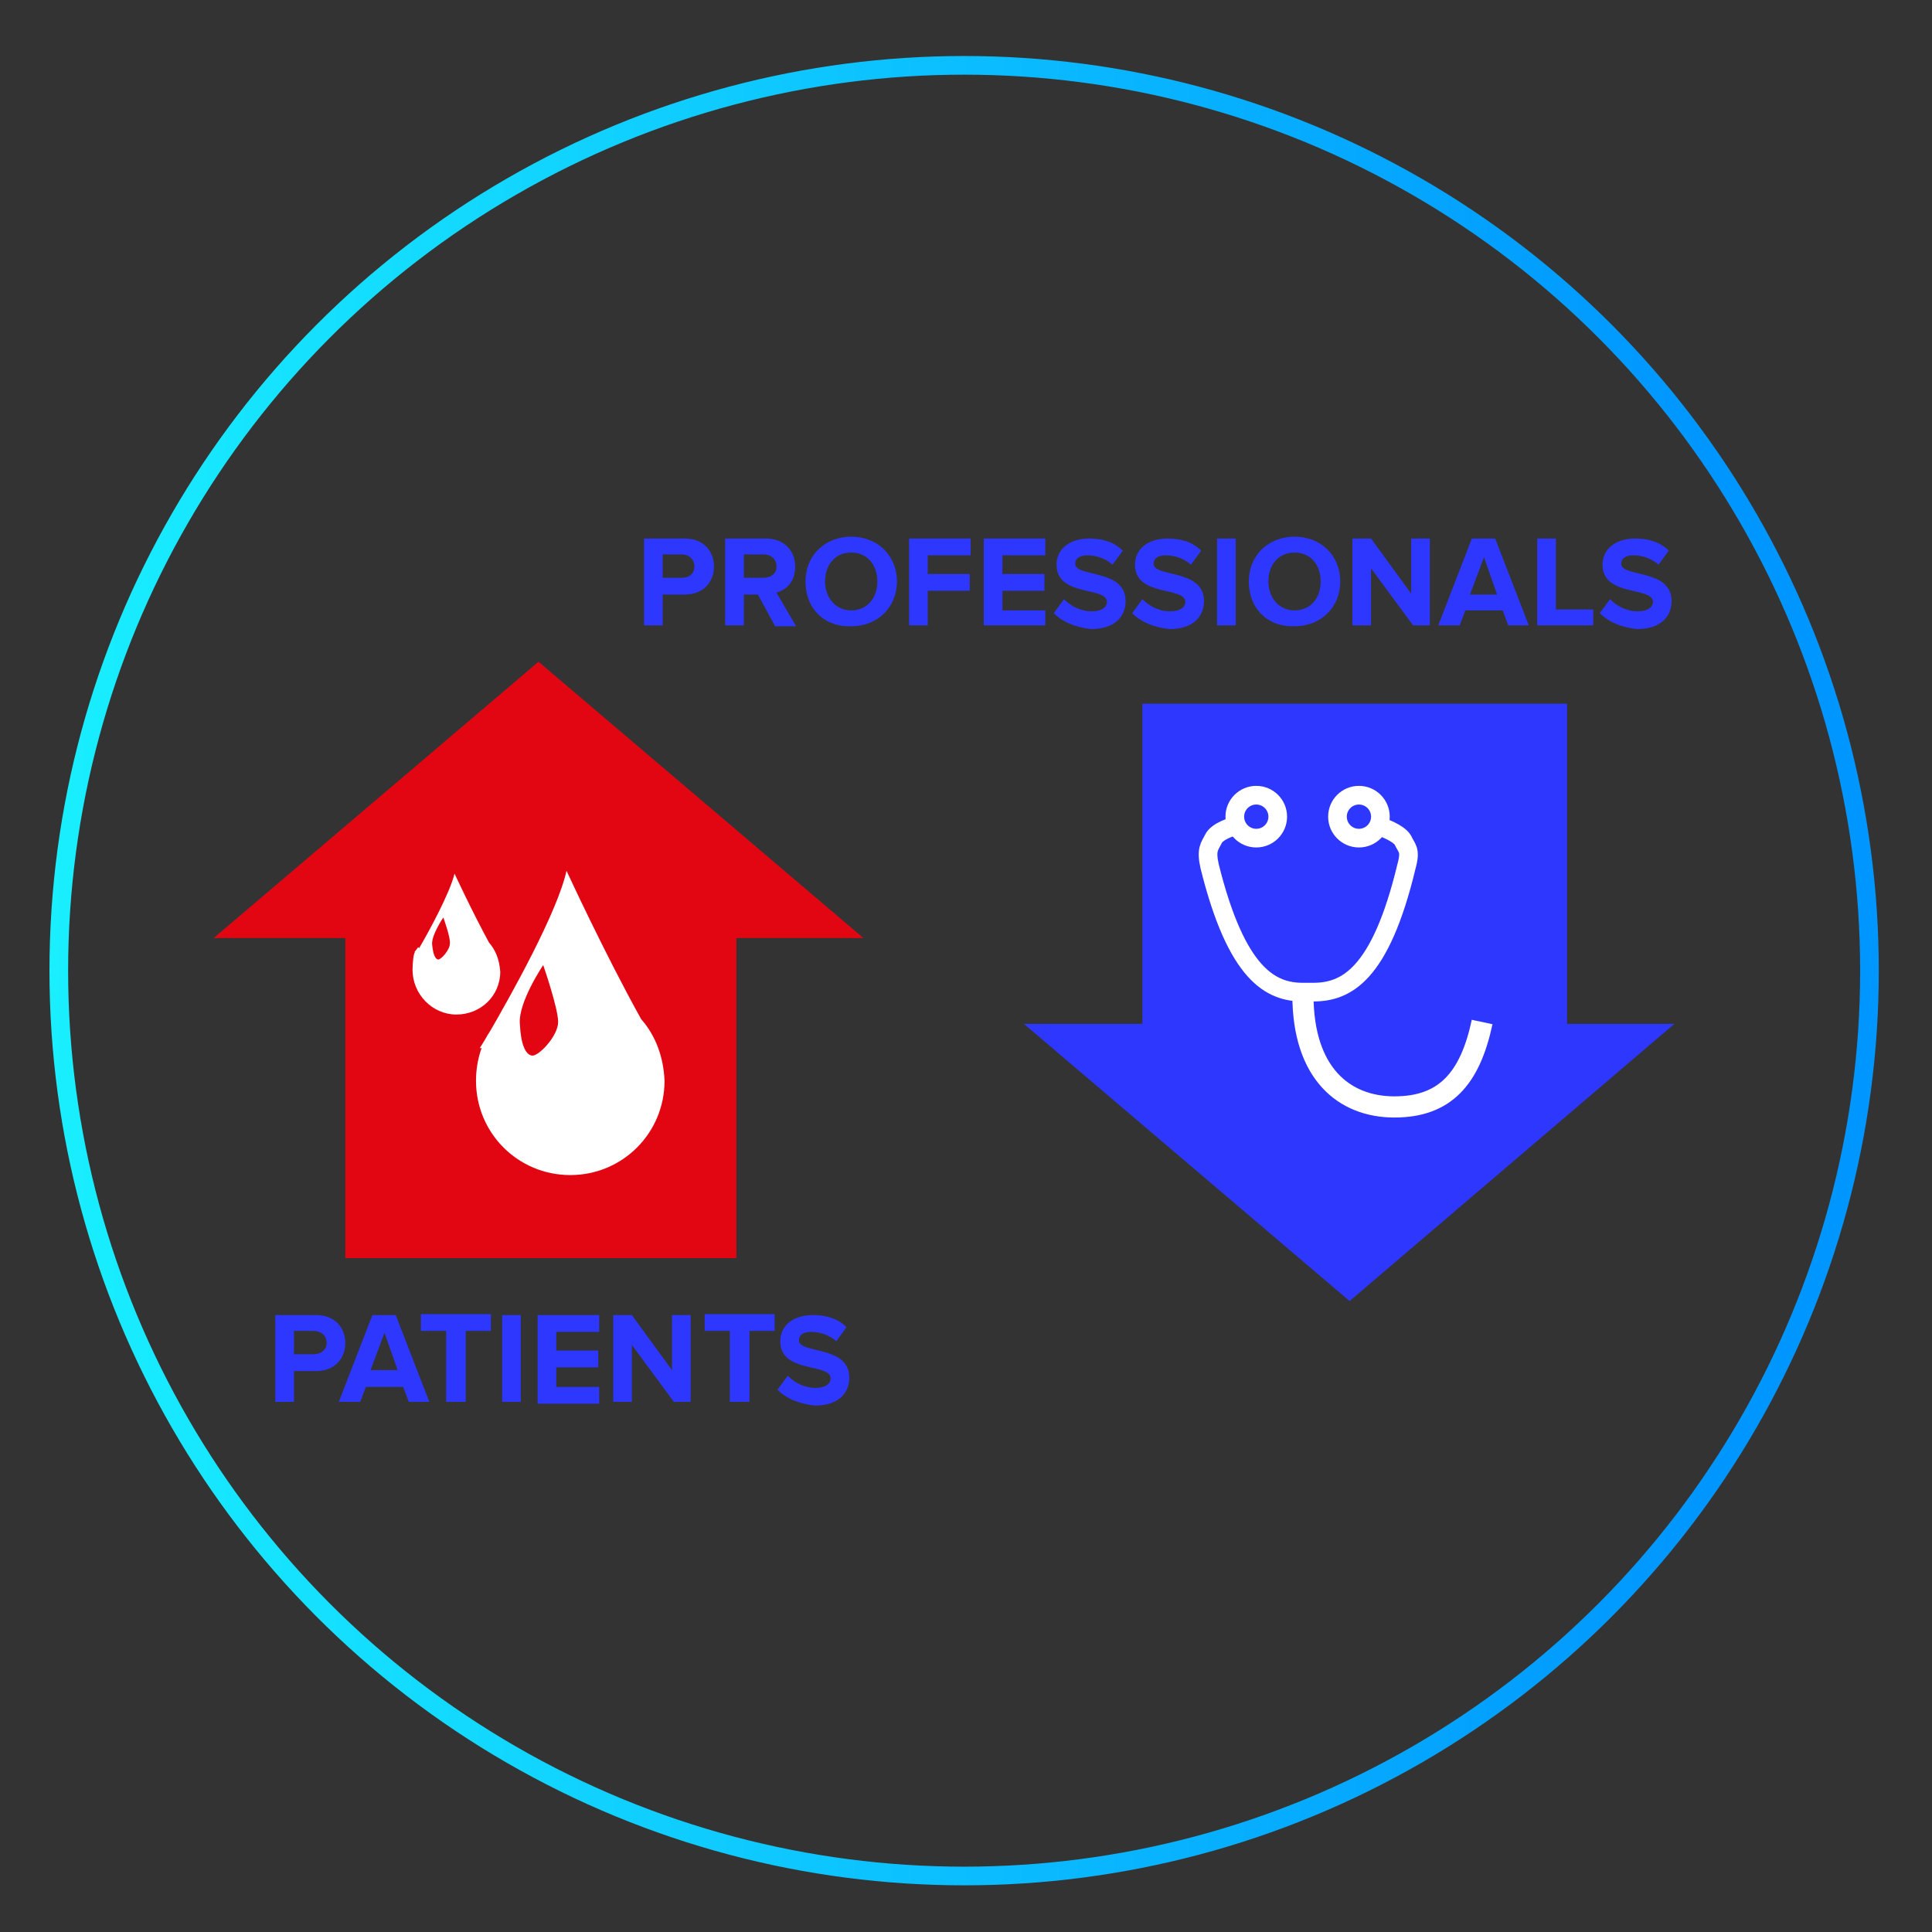 <?xml version="1.0" encoding="utf-8"?>
<!-- Generator: Adobe Illustrator 21.0.0, SVG Export Plug-In . SVG Version: 6.00 Build 0)  -->
<svg version="1.1" id="Capa_1" xmlns="http://www.w3.org/2000/svg" xmlns:xlink="http://www.w3.org/1999/xlink" x="0px" y="0px"
	 viewBox="0 0 207 207" style="enable-background:new 0 0 207 207;" xml:space="preserve">
<rect x="0" y="0" width="207" height="207" fill="#333333" stroke="none"/>
<style type="text/css">
	.st0{fill:none;stroke:url(#SVGID_1_);stroke-width:2;stroke-miterlimit:10;}
	.st1{fill:#E20613;}
	.st2{fill:#2E37FE;}
	.st3{enable-background:new    ;}
	.st4{fill:#FFFFFF;}
	.st5{fill:none;stroke:#FFFFFF;stroke-width:2;stroke-miterlimit:10;}
	.st6{fill:none;stroke:#FFFFFF;stroke-width:2.268;stroke-miterlimit:10;}
</style>
<g>
	
		<linearGradient id="SVGID_1_" gradientUnits="userSpaceOnUse" x1="5.3" y1="689.7" x2="201.3" y2="689.7" gradientTransform="matrix(1 0 0 1 0 -585.7)">
		<stop  offset="0" style="stop-color:#19EFFF"/>
		<stop  offset="0.901" style="stop-color:#0096FF"/>
	</linearGradient>
	<circle class="st0" cx="103.3" cy="104" r="97"/>
	<polygon class="st1" points="37,100.5 37,134.8 78.9,134.8 78.9,100.5 92.5,100.5 57.7,70.9 22.9,100.5 	"/>
	<polygon class="st2" points="167.9,109.7 167.9,75.4 122.4,75.4 122.4,109.7 109.7,109.7 144.6,139.4 179.4,109.7 	"/>
	<g>
		<g class="st3">
			<path class="st2" d="M29.5,150.2v-9.3h4.4c2,0,3.1,1.4,3.1,3c0,1.6-1.1,3-3.1,3h-2.4v3.3H29.5z M35,143.9c0-0.8-0.6-1.3-1.4-1.3
				h-2.1v2.5h2.1C34.4,145.1,35,144.6,35,143.9z"/>
		</g>
		<g class="st3">
			<path class="st2" d="M43.8,150.2l-0.6-1.6h-4l-0.6,1.6h-2.3l3.6-9.3h2.5l3.6,9.3H43.8z M41.2,142.8l-1.5,4h2.9L41.2,142.8z"/>
		</g>
		<g class="st3">
			<path class="st2" d="M78.2,150.2v-7.6h-2.7v-1.8h7.5v1.8h-2.7v7.6H78.2z"/>
		</g>
		<g class="st3">
			<path class="st2" d="M47.8,150.2v-7.6h-2.7v-1.8h7.5v1.8h-2.7v7.6H47.8z"/>
			<path class="st2" d="M53.8,150.2v-9.3h2v9.3H53.8z"/>
			<path class="st2" d="M57.6,150.2v-9.3h6.6v1.8h-4.6v2h4.5v1.8h-4.5v2.1h4.6v1.8H57.6z"/>
			<path class="st2" d="M72.2,150.2l-4.5-6.1v6.1h-2v-9.3h2l4.3,5.9v-5.9h2v9.3H72.2z"/>
		</g>
		<g class="st3">
			<path class="st2" d="M83.3,148.9l1.1-1.5c0.7,0.7,1.7,1.3,3,1.3c1.1,0,1.6-0.5,1.6-1c0-1.7-5.4-0.5-5.4-4c0-1.6,1.3-2.8,3.5-2.8
				c1.5,0,2.7,0.4,3.6,1.3l-1.1,1.5c-0.8-0.7-1.8-1-2.7-1c-0.9,0-1.3,0.4-1.3,0.9c0,1.5,5.4,0.5,5.4,4c0,1.7-1.2,3-3.7,3
				C85.5,150.4,84.2,149.8,83.3,148.9z"/>
		</g>
	</g>
	<path class="st4" d="M68.7,109.2c-3.9-7-8-15.9-8-15.9c-1,4.5-6,13.4-8.2,17.2c-0.1,0.1-0.1,0.2-0.2,0.3c-0.5,0.9-0.9,1.5-0.9,1.5
		h0.2c-0.4,1.1-0.6,2.3-0.6,3.5c0,5.6,4.5,10.1,10.1,10.1s10.1-4.5,10.1-10.1C71.1,113.2,70.2,110.9,68.7,109.2"/>
	<g>
		<g class="st3">
			<path class="st2" d="M69,67v-9.3h4.4c2,0,3.1,1.4,3.1,3c0,1.6-1.1,3-3.1,3H71V67H69z M74.4,60.7c0-0.8-0.6-1.3-1.4-1.3H71v2.5
				h2.1C73.9,61.9,74.4,61.4,74.4,60.7z"/>
			<path class="st2" d="M83,67l-1.8-3.3h-1.5V67h-2v-9.3h4.4c1.9,0,3.1,1.3,3.1,3c0,1.7-1,2.5-2,2.8l2.1,3.6H83z M83.2,60.7
				c0-0.8-0.6-1.3-1.4-1.3h-2.1v2.5h2.1C82.6,61.9,83.2,61.5,83.2,60.7z"/>
			<path class="st2" d="M86.3,62.3c0-2.8,2.1-4.8,4.9-4.8c2.8,0,4.9,2,4.9,4.8c0,2.8-2.1,4.8-4.9,4.8C88.3,67.2,86.3,65.2,86.3,62.3
				z M94,62.3c0-1.8-1.1-3.1-2.8-3.1c-1.7,0-2.8,1.3-2.8,3.1c0,1.7,1.1,3.1,2.8,3.1C92.9,65.4,94,64.1,94,62.3z"/>
			<path class="st2" d="M97.4,67v-9.3h6.6v1.8h-4.6v2h4.5v1.8h-4.5V67H97.4z"/>
			<path class="st2" d="M105.4,67v-9.3h6.6v1.8h-4.6v2h4.5v1.8h-4.5v2.1h4.6V67H105.4z"/>
			<path class="st2" d="M112.9,65.7l1.1-1.5c0.7,0.7,1.7,1.3,3,1.3c1.1,0,1.6-0.5,1.6-1c0-1.7-5.4-0.5-5.4-4c0-1.6,1.3-2.8,3.5-2.8
				c1.5,0,2.7,0.4,3.6,1.3l-1.1,1.5c-0.8-0.7-1.8-1-2.7-1c-0.9,0-1.3,0.4-1.3,0.9c0,1.5,5.4,0.5,5.4,4c0,1.7-1.2,3-3.7,3
				C115.1,67.2,113.8,66.6,112.9,65.7z"/>
			<path class="st2" d="M121.3,65.7l1.1-1.5c0.7,0.7,1.7,1.3,3,1.3c1.1,0,1.6-0.5,1.6-1c0-1.7-5.4-0.5-5.4-4c0-1.6,1.3-2.8,3.5-2.8
				c1.5,0,2.7,0.4,3.6,1.3l-1.1,1.5c-0.8-0.7-1.8-1-2.7-1c-0.9,0-1.3,0.4-1.3,0.9c0,1.5,5.4,0.5,5.4,4c0,1.7-1.2,3-3.7,3
				C123.5,67.2,122.2,66.6,121.3,65.7z"/>
			<path class="st2" d="M130.4,67v-9.3h2V67H130.4z"/>
			<path class="st2" d="M133.8,62.3c0-2.8,2.1-4.8,4.9-4.8c2.8,0,4.9,2,4.9,4.8c0,2.8-2.1,4.8-4.9,4.8
				C135.8,67.2,133.8,65.2,133.8,62.3z M141.5,62.3c0-1.8-1.1-3.1-2.8-3.1c-1.7,0-2.8,1.3-2.8,3.1c0,1.7,1.1,3.1,2.8,3.1
				C140.4,65.4,141.5,64.1,141.5,62.3z"/>
			<path class="st2" d="M151.4,67l-4.5-6.1V67h-2v-9.3h2l4.3,5.9v-5.9h2V67H151.4z"/>
			<path class="st2" d="M161.6,67l-0.6-1.6h-4l-0.6,1.6h-2.3l3.6-9.3h2.5l3.6,9.3H161.6z M159,59.7l-1.5,4h2.9L159,59.7z"/>
			<path class="st2" d="M164.7,67v-9.3h2v7.6h4V67H164.7z"/>
			<path class="st2" d="M171.4,65.7l1.1-1.5c0.7,0.7,1.7,1.3,3,1.3c1.1,0,1.6-0.5,1.6-1c0-1.7-5.4-0.5-5.4-4c0-1.6,1.3-2.8,3.5-2.8
				c1.5,0,2.7,0.4,3.6,1.3l-1.1,1.5c-0.8-0.7-1.8-1-2.7-1c-0.9,0-1.3,0.4-1.3,0.9c0,1.5,5.4,0.5,5.4,4c0,1.7-1.2,3-3.7,3
				C173.6,67.2,172.3,66.6,171.4,65.7z"/>
		</g>
	</g>
	<path class="st1" d="M58.2,103.4c0,0-2.7,4-2.5,6.3c0.1,2.2,0.6,3.3,1.3,3.4s2.8-2.1,2.8-3.6C59.8,108,58.2,103.4,58.2,103.4"/>
	<path class="st4" d="M52.4,101c-1.8-3.3-3.7-7.4-3.7-7.4c-0.5,2.1-2.8,6.3-3.8,8c0,0,0-0.1-0.1-0.1c-0.3,0.4-0.4,0.5-0.4,0.5h0.1
		c-0.2,0-0.3,1.3-0.3,1.9c0,2.6,2.1,4.8,4.7,4.8c2.6,0,4.7-2,4.7-4.6C53.5,102.8,53.1,101.8,52.4,101"/>
	<path class="st1" d="M47.5,98.3c0,0-1.3,1.9-1.2,2.9s0.3,1.5,0.6,1.6s1.3-1,1.3-1.7C48.3,100.5,47.5,98.3,47.5,98.3"/>
	<circle class="st5" cx="134.6" cy="87.5" r="2.3"/>
	<circle class="st5" cx="145.6" cy="87.5" r="2.3"/>
	<path class="st5" d="M148,88.6c0,0,1.8,0.6,2.3,1.4c0.4,0.9,0.9,1,0.4,2.8c-2.8,11.7-6.5,13.5-10,13.5h-1.1c-3.4,0-7.1-1.8-10-13.5
		c-0.4-1.8,0-2.1,0.4-2.9c0.4-0.9,2.3-1.4,2.3-1.4"/>
	<path class="st6" d="M158.8,109.5c-1.3,6.1-4,9.1-9.4,9.1s-9.8-3.6-9.8-12"/>
</g>
</svg>
